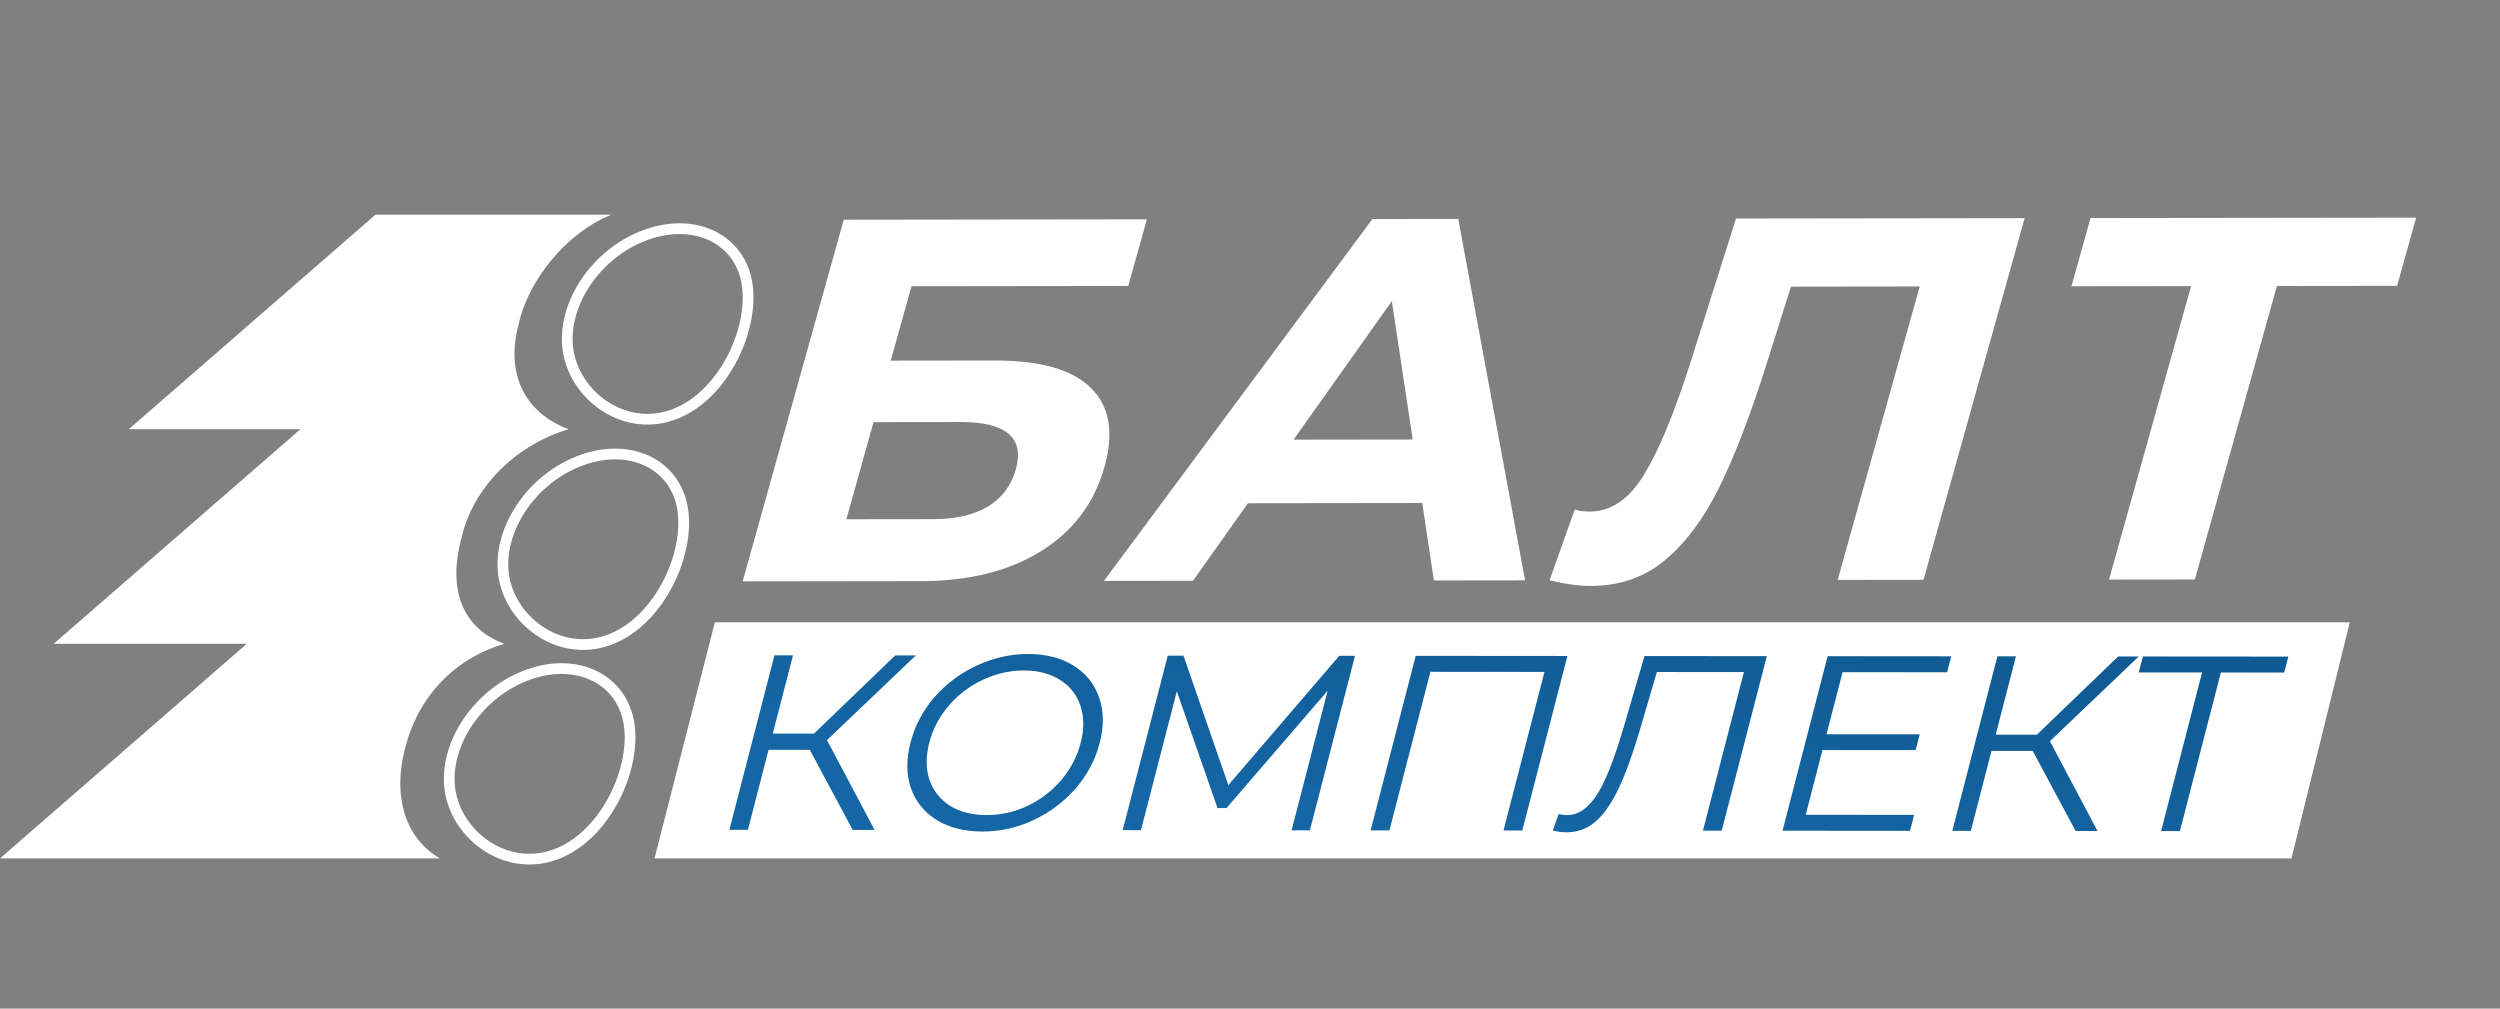 <svg width="233" height="94" viewBox="0 0 233 94" fill="none" xmlns="http://www.w3.org/2000/svg">
<rect x="0" y="0" width="233" height="94" fill="#808080" stroke="none"/>
<path fill-rule="evenodd" clip-rule="evenodd" d="M57 20.004H35L12 40.004H28L5 60.004H23L0 80.004H41C37.721 78.111 36.655 74.206 37.682 70.04C38.705 65.491 41.882 61.519 47 60.004C42.903 58.488 41.777 54.698 43.005 50.152C44.027 45.606 47.882 41.518 53 40.004C48.905 38.49 47.099 34.808 48.33 30.262C49.147 26.287 52.698 21.71 57 20.004Z" fill="white"/>
<path fill-rule="evenodd" clip-rule="evenodd" d="M61 80.004H213.565L219 58.004H66.624L61 80.004Z" fill="white" stroke="white" stroke-width="0"/>
<path d="M78.639 20.477L106.889 20.44L105.153 26.651L84.953 26.678L83.014 33.612L92.714 33.599C96.947 33.594 99.926 34.44 101.651 36.139C103.408 37.837 103.838 40.292 102.941 43.502C101.998 46.873 100.034 49.491 97.046 51.356C94.059 53.221 90.316 54.157 85.816 54.162L69.216 54.184L78.639 20.477ZM86.981 48.385C89.048 48.382 90.739 47.995 92.054 47.223C93.379 46.419 94.252 45.262 94.673 43.753C95.499 40.8 93.779 39.326 89.512 39.332L81.412 39.342L78.881 48.395L86.981 48.385ZM132.556 46.881L116.306 46.902L111.187 54.129L102.887 54.14L127.91 20.412L135.91 20.402L142.137 54.089L133.637 54.1L132.556 46.881ZM131.662 40.961L129.72 28.063L120.562 40.976L131.662 40.961ZM188.695 20.332L179.271 54.04L171.271 54.05L178.918 26.699L166.918 26.715L164.702 33.746C163.198 38.529 161.712 42.414 160.244 45.4C158.785 48.355 157.081 50.635 155.132 52.242C153.226 53.817 150.939 54.606 148.273 54.61C147.173 54.611 145.889 54.437 144.421 54.086L146.765 47.488C147.163 47.616 147.628 47.679 148.161 47.678C150.095 47.676 151.75 46.583 153.127 44.399C154.513 42.183 155.961 38.731 157.471 34.044L161.795 20.368L188.695 20.332ZM223.409 26.641L212.209 26.655L204.562 54.007L196.562 54.017L204.209 26.666L193.059 26.68L194.836 20.324L225.186 20.285L223.409 26.641Z" fill="white"/>
<path d="M75.472 69.885L71.632 69.882L69.705 77.341L67.977 77.339L72.18 61.074L73.908 61.075L72.022 68.371L75.862 68.375L83.436 61.083L85.356 61.085L77.074 68.98L81.513 77.351L79.473 77.349L75.472 69.885ZM91.551 77.499C89.887 77.498 88.467 77.14 87.291 76.426C86.135 75.697 85.335 74.705 84.892 73.449C84.464 72.194 84.452 70.784 84.856 69.219C85.261 67.655 86.001 66.245 87.077 64.991C88.169 63.737 89.48 62.754 91.008 62.043C92.556 61.316 94.162 60.953 95.826 60.955C97.49 60.956 98.894 61.314 100.038 62.027C101.198 62.741 101.997 63.733 102.437 65.004C102.881 66.26 102.901 67.67 102.496 69.234C102.092 70.799 101.342 72.216 100.246 73.486C99.153 74.74 97.843 75.723 96.315 76.434C94.803 77.146 93.215 77.501 91.551 77.499ZM91.947 75.966C93.275 75.967 94.549 75.681 95.769 75.109C96.993 74.521 98.042 73.716 98.914 72.694C99.79 71.657 100.392 70.503 100.72 69.233C101.049 67.963 101.041 66.816 100.697 65.793C100.357 64.755 99.725 63.948 98.802 63.374C97.882 62.785 96.758 62.489 95.43 62.488C94.102 62.487 92.818 62.78 91.578 63.368C90.357 63.94 89.301 64.745 88.409 65.782C87.537 66.804 86.937 67.951 86.608 69.221C86.28 70.491 86.286 71.645 86.626 72.684C86.986 73.707 87.625 74.513 88.545 75.103C89.485 75.677 90.619 75.964 91.947 75.966ZM126.284 61.12L122.081 77.386L120.377 77.385L123.739 64.372L114.311 75.311L113.471 75.31L109.681 64.43L106.337 77.372L104.633 77.371L108.836 61.105L110.3 61.106L114.48 73.173L124.82 61.119L126.284 61.12ZM146.081 61.137L141.878 77.403L140.126 77.401L143.945 62.623L133.313 62.614L129.494 77.392L127.742 77.391L131.945 61.125L146.081 61.137ZM164.668 61.153L160.465 77.419L158.713 77.418L162.532 62.639L154.42 62.632L152.823 68.069C152.162 70.315 151.502 72.128 150.842 73.506C150.202 74.869 149.489 75.891 148.705 76.572C147.925 77.238 147.031 77.57 146.023 77.569C145.591 77.569 145.157 77.514 144.721 77.406L145.261 75.872C145.517 75.934 145.773 75.965 146.029 75.966C146.733 75.966 147.371 75.696 147.944 75.154C148.532 74.612 149.084 73.776 149.6 72.645C150.12 71.499 150.663 69.989 151.227 68.114L153.268 61.144L164.668 61.153ZM178.397 75.947L178.013 77.434L166.133 77.424L170.336 61.158L181.856 61.168L181.472 62.655L171.728 62.647L170.233 68.433L178.921 68.44L178.542 69.904L169.854 69.897L168.293 75.938L178.397 75.947ZM189.449 69.983L185.609 69.98L183.681 77.439L181.953 77.438L186.156 61.172L187.884 61.173L185.999 68.47L189.839 68.473L197.412 61.181L199.332 61.183L191.051 69.078L195.489 77.449L193.449 77.448L189.449 69.983ZM212.889 62.682L206.985 62.677L203.166 77.456L201.414 77.454L205.233 62.676L199.329 62.671L199.713 61.184L213.273 61.195L212.889 62.682Z" fill="url(#paint0_linear)"/>
<path d="M52.991 32.914C52.211 28.806 55.209 23.891 59.856 22.021C64.504 20.151 68.809 22.128 69.589 26.237C69.983 28.314 69.488 30.936 68.297 33.285C67.108 35.629 65.257 37.639 62.993 38.55C60.729 39.461 58.431 39.12 56.585 37.997C54.734 36.872 53.385 34.992 52.991 32.914Z" stroke="white"/>
<path d="M46.991 53.914C46.211 49.806 49.209 44.891 53.856 43.021C58.504 41.151 62.809 43.128 63.589 47.237C63.983 49.314 63.488 51.936 62.297 54.285C61.108 56.629 59.257 58.639 56.993 59.55C54.729 60.461 52.431 60.12 50.585 58.997C48.734 57.872 47.385 55.992 46.991 53.914Z" stroke="white"/>
<path d="M41.991 73.915C41.211 69.806 44.209 64.891 48.856 63.021C53.504 61.151 57.809 63.128 58.589 67.237C58.983 69.314 58.488 71.936 57.297 74.285C56.108 76.629 54.257 78.639 51.993 79.55C49.729 80.461 47.431 80.12 45.585 78.997C43.734 77.872 42.385 75.992 41.991 73.915Z" stroke="white"/>
<defs>
<linearGradient id="paint0_linear" x1="261.289" y1="12.192" x2="248.571" y2="95.893" gradientUnits="userSpaceOnUse">
<stop stop-color="#014282"/>
<stop offset="0.226" stop-color="#0E578E"/>
<stop offset="0.595" stop-color="#0E578E"/>
<stop offset="1" stop-color="#1566A5"/>
</linearGradient>
</defs>
</svg>
